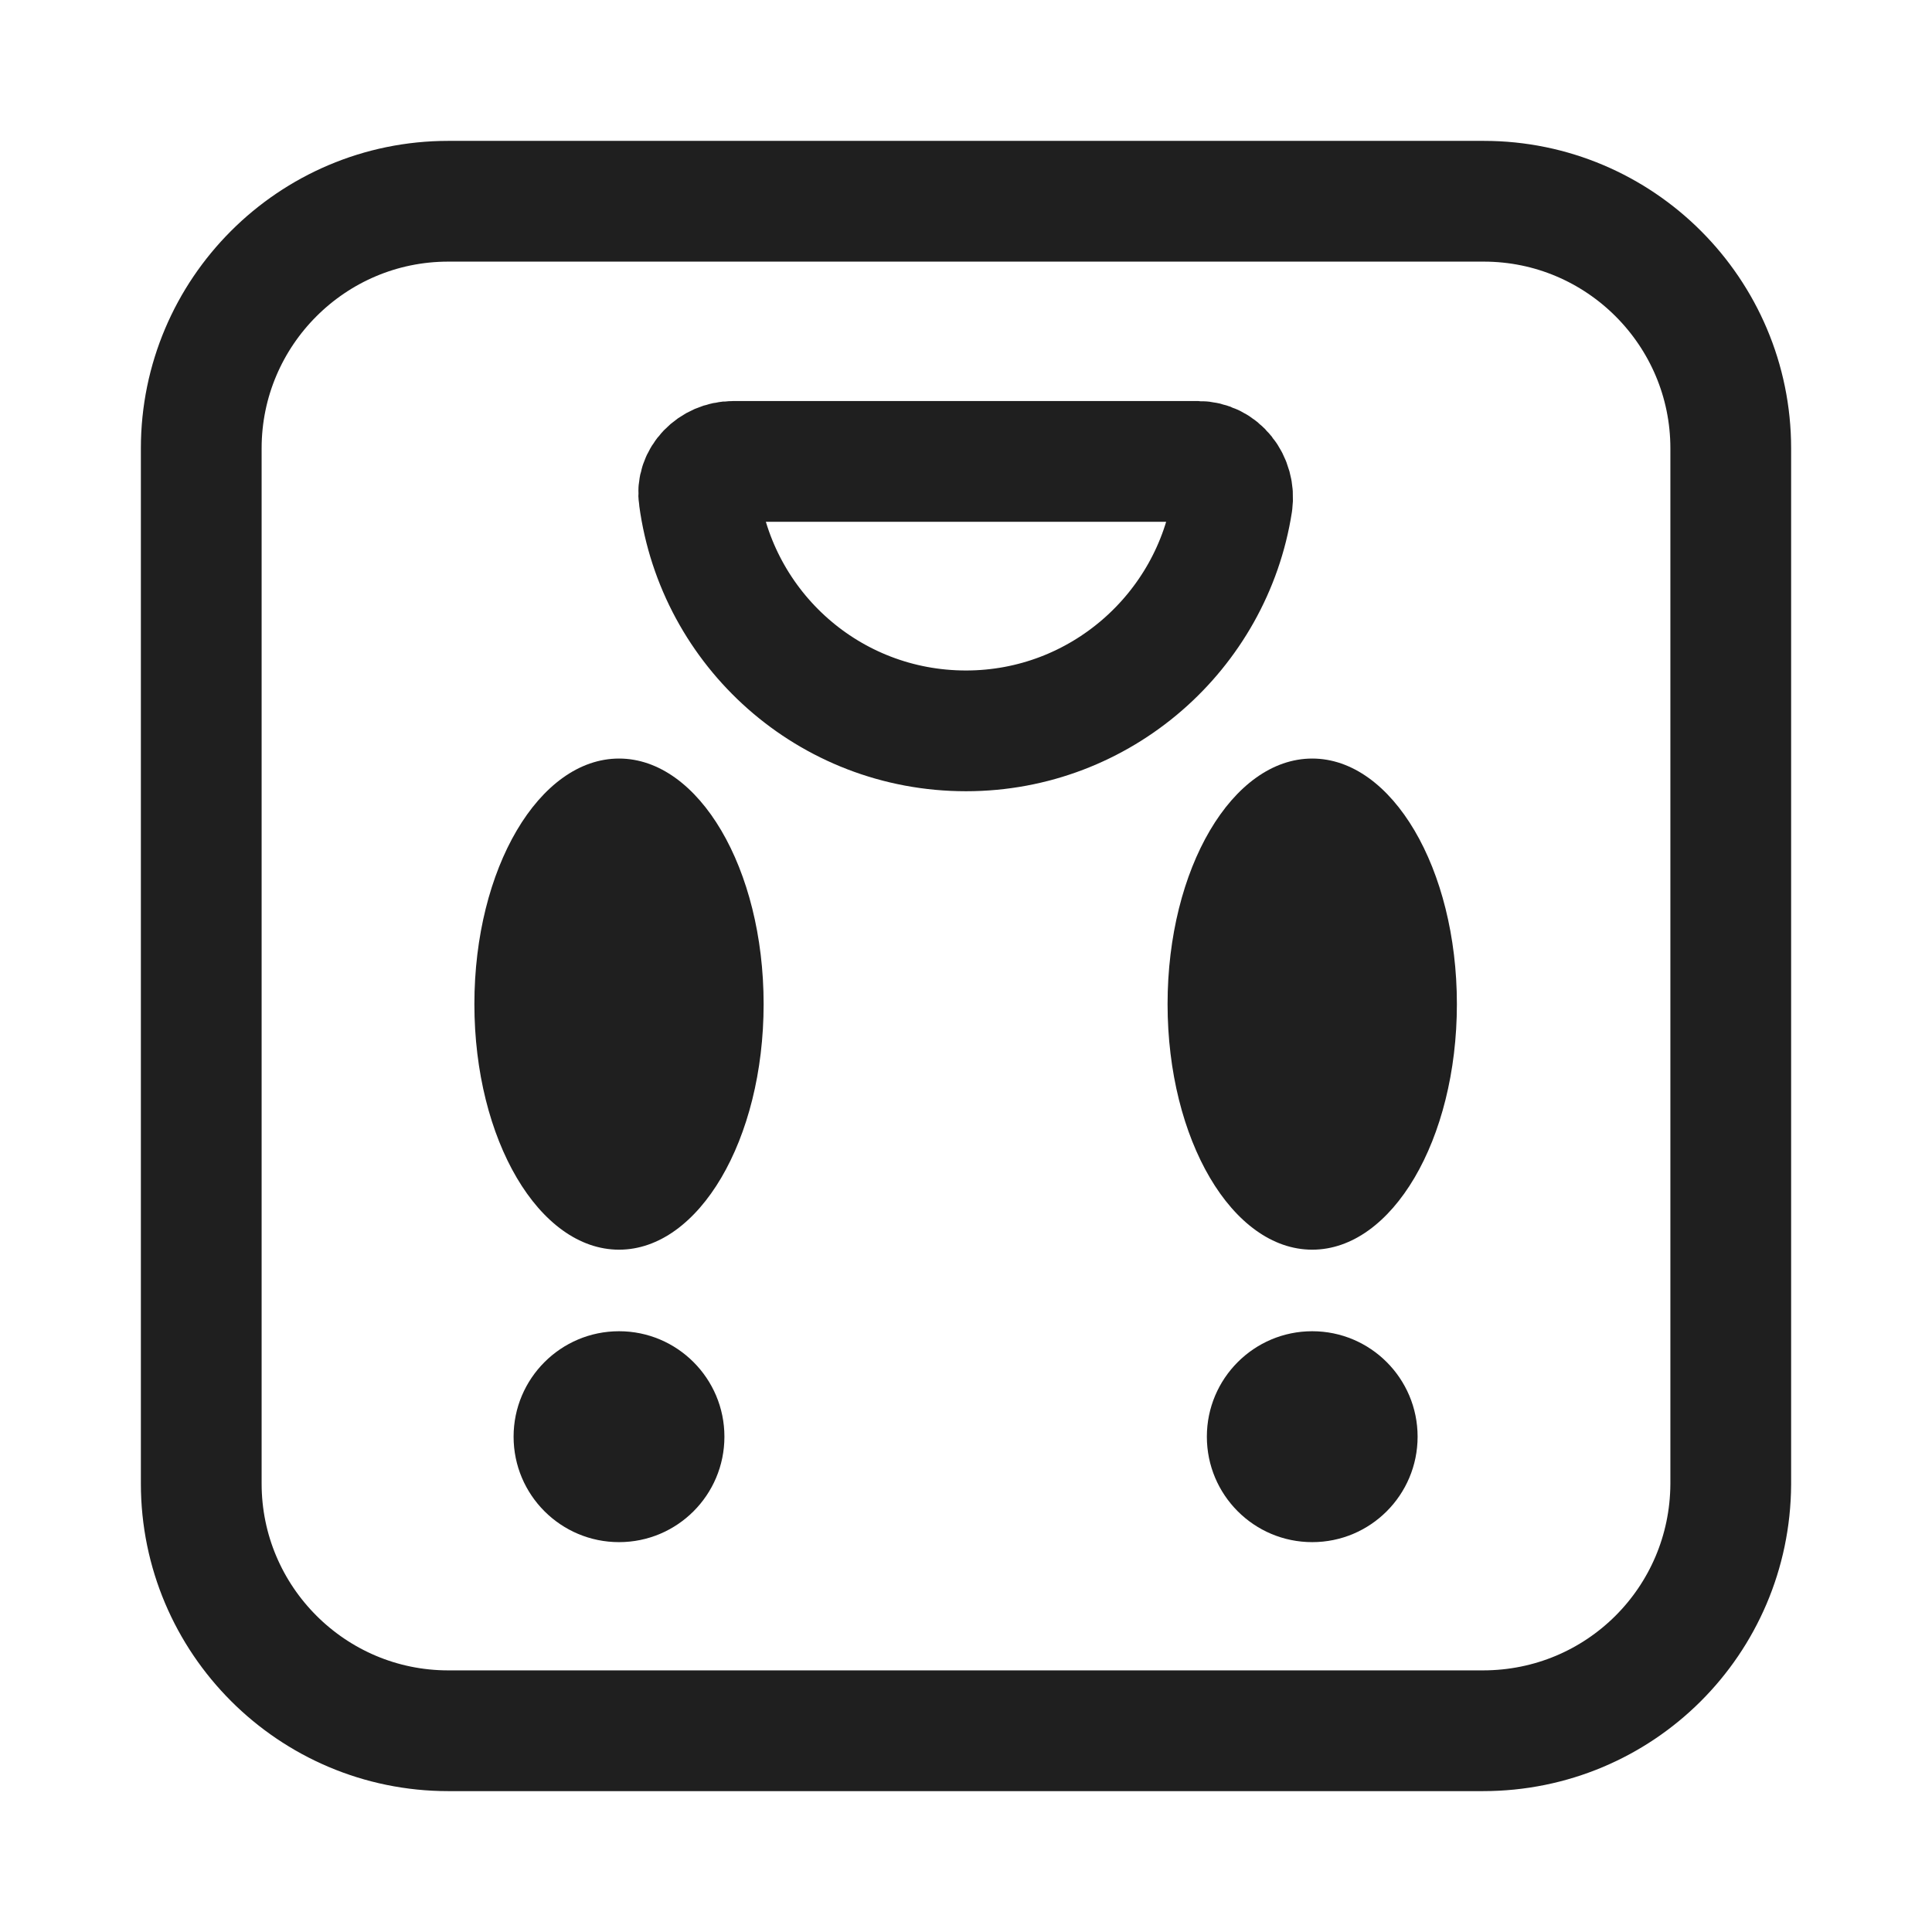 <svg width="24" height="24" viewBox="0 0 24 24" fill="none" xmlns="http://www.w3.org/2000/svg">
<path d="M18.422 21.5H5.568C3.876 21.5 2.5 20.123 2.5 18.43V5.569C2.5 3.877 3.876 2.5 5.568 2.5H18.432C20.124 2.5 21.5 3.877 21.5 5.569V18.44C21.49 20.133 20.124 21.5 18.422 21.5Z" stroke="#1F1F1F" stroke-width="1.5" stroke-miterlimit="10" stroke-linecap="round" stroke-linejoin="round"/>
<path d="M12 9.079C13.673 9.079 15.059 7.845 15.307 6.248C15.345 5.981 15.154 5.732 14.886 5.732H9.104C8.856 5.732 8.645 5.942 8.684 6.181C8.904 7.817 10.299 9.079 12 9.079Z" stroke="#1F1F1F" stroke-width="1.5" stroke-miterlimit="10" stroke-linecap="round" stroke-linejoin="round"/>
<path d="M7.69 15.524C8.682 15.524 9.486 14.158 9.486 12.473C9.486 10.789 8.682 9.423 7.69 9.423C6.697 9.423 5.893 10.789 5.893 12.473C5.893 14.158 6.697 15.524 7.69 15.524Z" fill="#1F1F1F"/>
<path d="M7.69 19.157C8.413 19.157 8.999 18.571 8.999 17.847C8.999 17.124 8.413 16.537 7.69 16.537C6.967 16.537 6.38 17.124 6.38 17.847C6.38 18.571 6.967 19.157 7.69 19.157Z" fill="#1F1F1F"/>
<path d="M16.301 15.524C17.293 15.524 18.098 14.158 18.098 12.473C18.098 10.789 17.293 9.423 16.301 9.423C15.308 9.423 14.504 10.789 14.504 12.473C14.504 14.158 15.308 15.524 16.301 15.524Z" fill="#1F1F1F"/>
<path d="M16.301 19.157C17.024 19.157 17.61 18.571 17.61 17.847C17.61 17.124 17.024 16.537 16.301 16.537C15.578 16.537 14.992 17.124 14.992 17.847C14.992 18.571 15.578 19.157 16.301 19.157Z" fill="#1F1F1F"/>
</svg>
